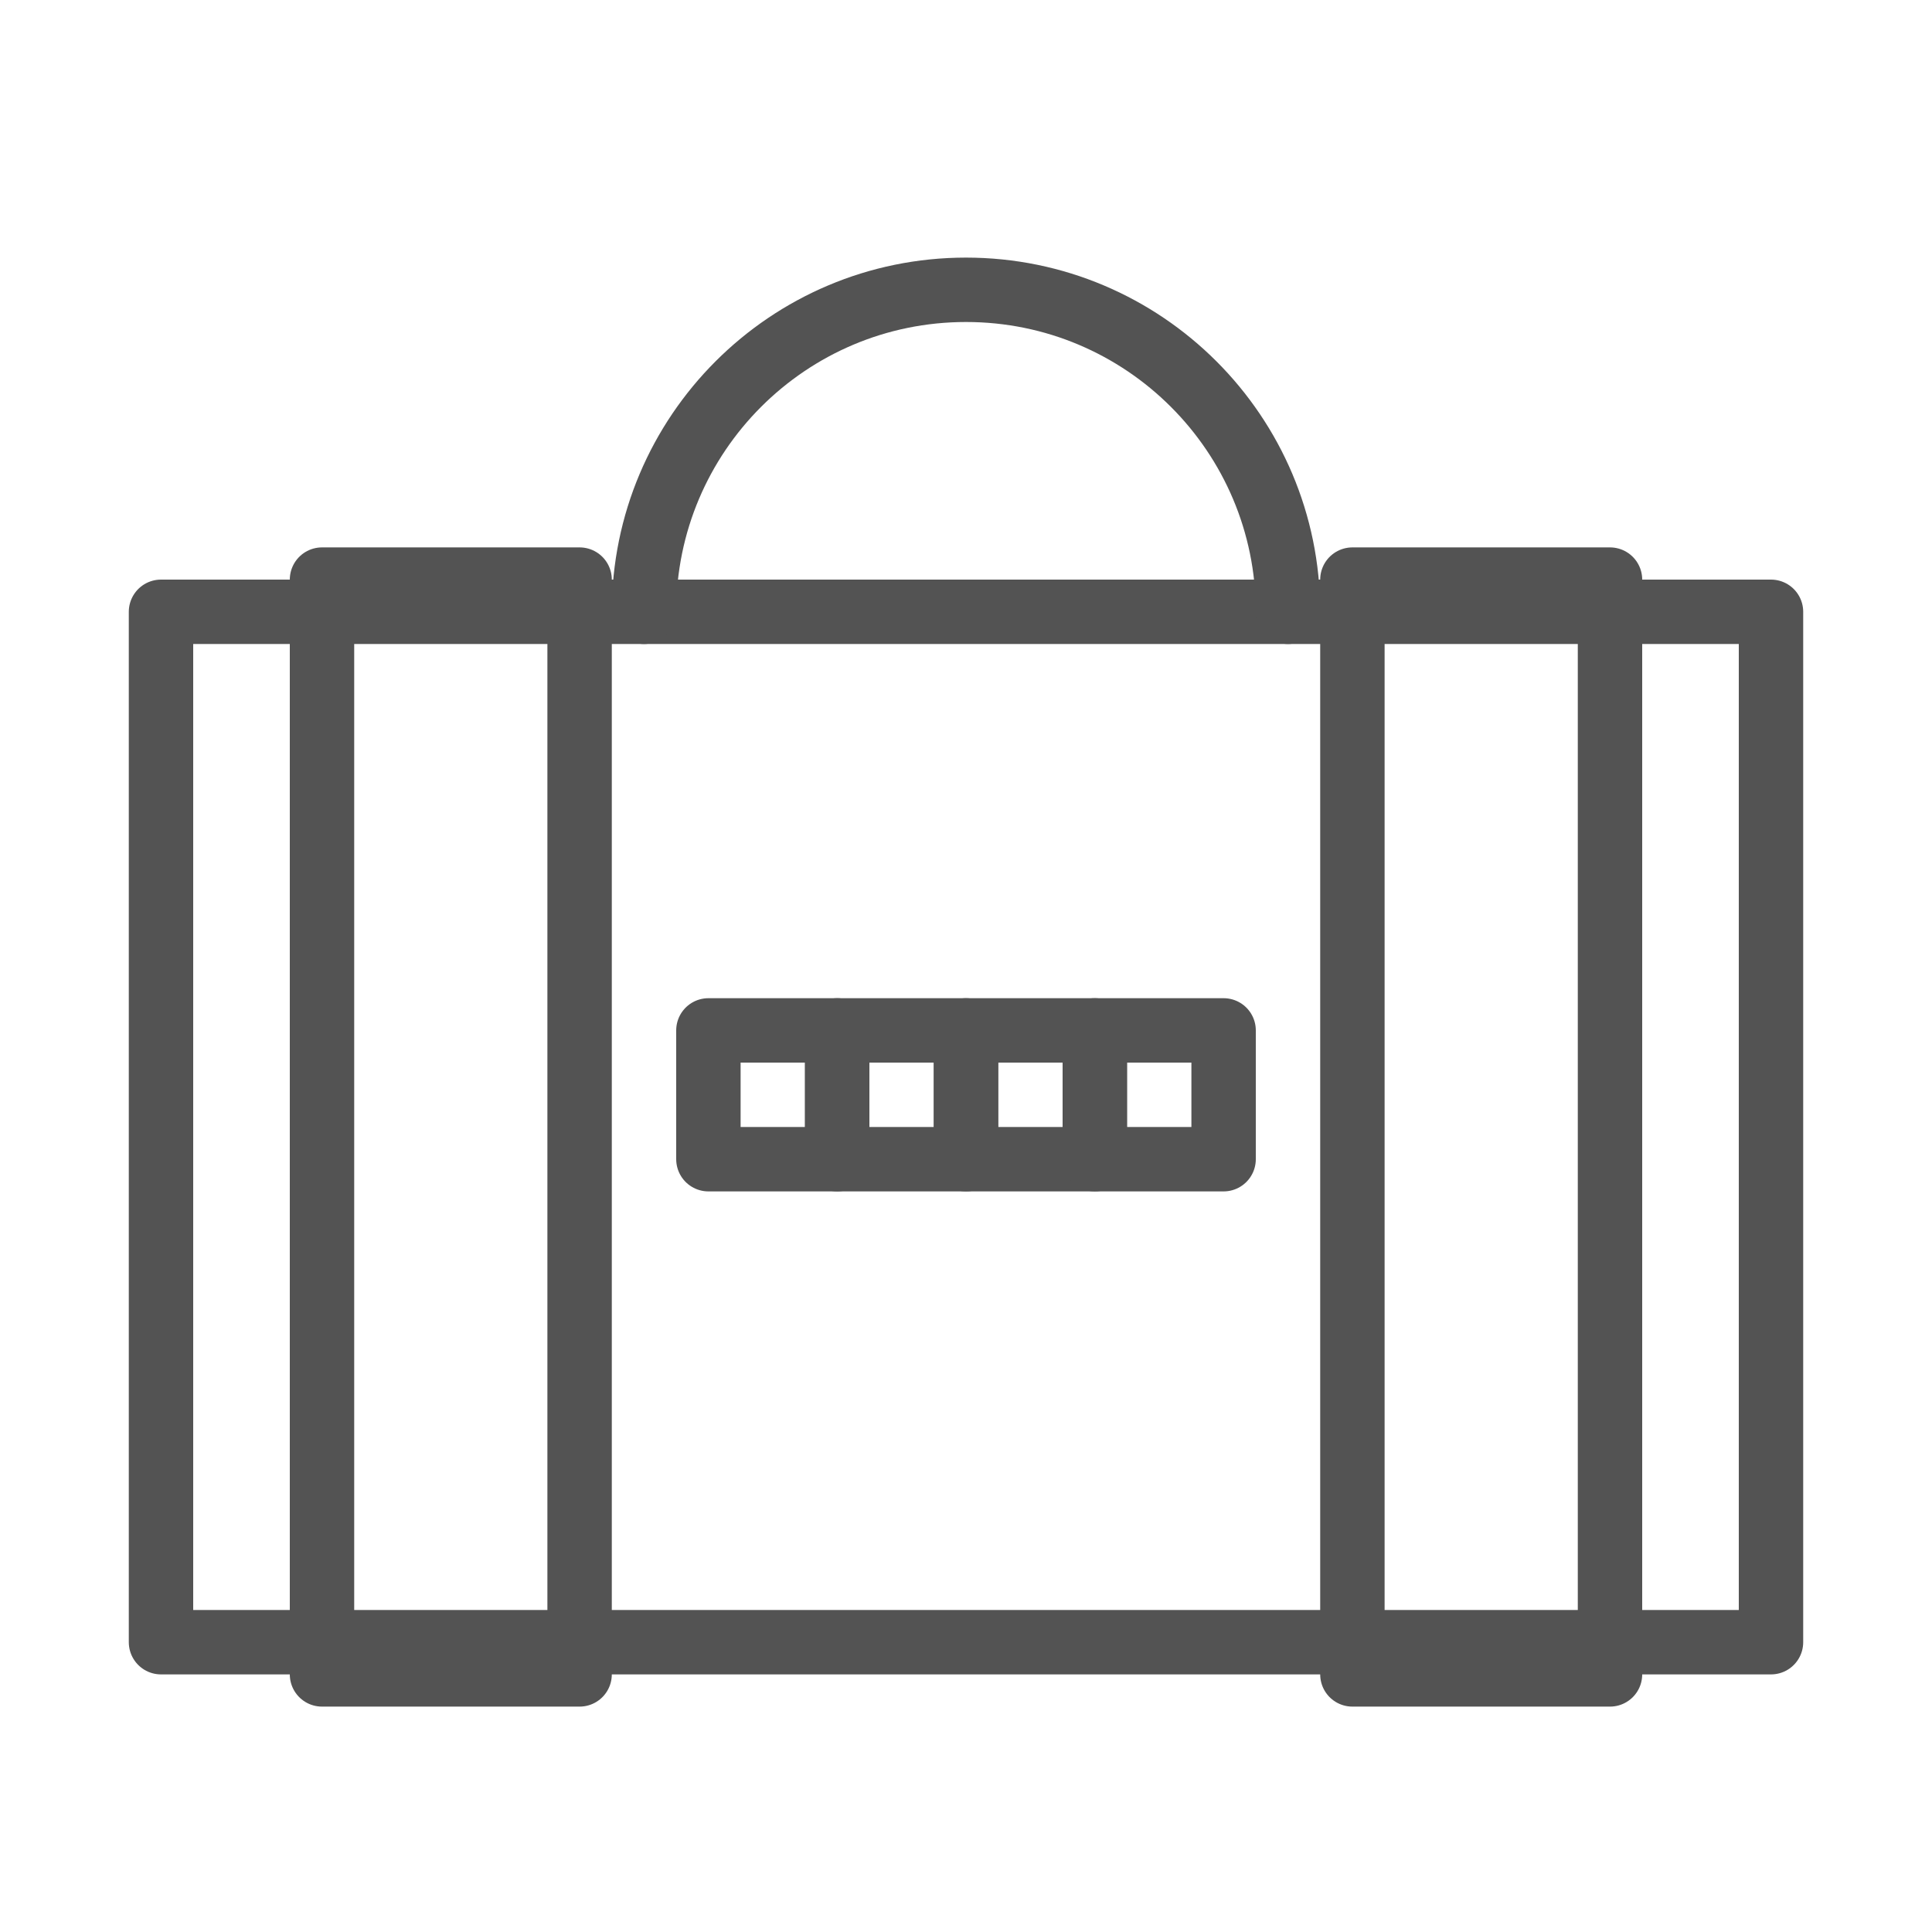 <?xml version="1.0" encoding="UTF-8" standalone="no"?>
<svg width="60px" height="60px" viewBox="0 0 60 60" version="1.1" xmlns="http://www.w3.org/2000/svg" xmlns:xlink="http://www.w3.org/1999/xlink" xmlns:sketch="http://www.bohemiancoding.com/sketch/ns">
    <!-- Generator: Sketch 3.2.2 (9983) - http://www.bohemiancoding.com/sketch -->
    <title>Briefcase</title>
    <desc>Created with Sketch.</desc>
    <defs></defs>
    <g id="stroked" stroke="none" stroke-width="1" fill="none" fill-rule="evenodd" sketch:type="MSPage">
        <g id="Marketing" sketch:type="MSLayerGroup" transform="translate(-838, -1070)" stroke="#535353" stroke-width="2" stroke-linecap="round" stroke-linejoin="round">
            <g id="Briefcase" transform="translate(843, 1079)" sketch:type="MSShapeGroup">
                <rect id="Rectangle-1583" x="0" y="10" width="50" height="32"></rect>
                <path d="M35,10 C35,4.477 30.523,0 25,0 C19.477,0 15,4.477 15,10" id="Oval-1438"></path>
                <rect id="Rectangle-1584" x="37" y="9" width="8" height="34"></rect>
                <rect id="Rectangle-1586" x="17" y="23" width="4" height="4"></rect>
                <rect id="Rectangle-1587" x="21" y="23" width="4" height="4"></rect>
                <rect id="Rectangle-1588" x="25" y="23" width="4" height="4"></rect>
                <rect id="Rectangle-1589" x="29" y="23" width="4" height="4"></rect>
                <rect id="Rectangle-1584" x="5" y="9" width="8" height="34"></rect>
            </g>
        </g>
    </g>
</svg>